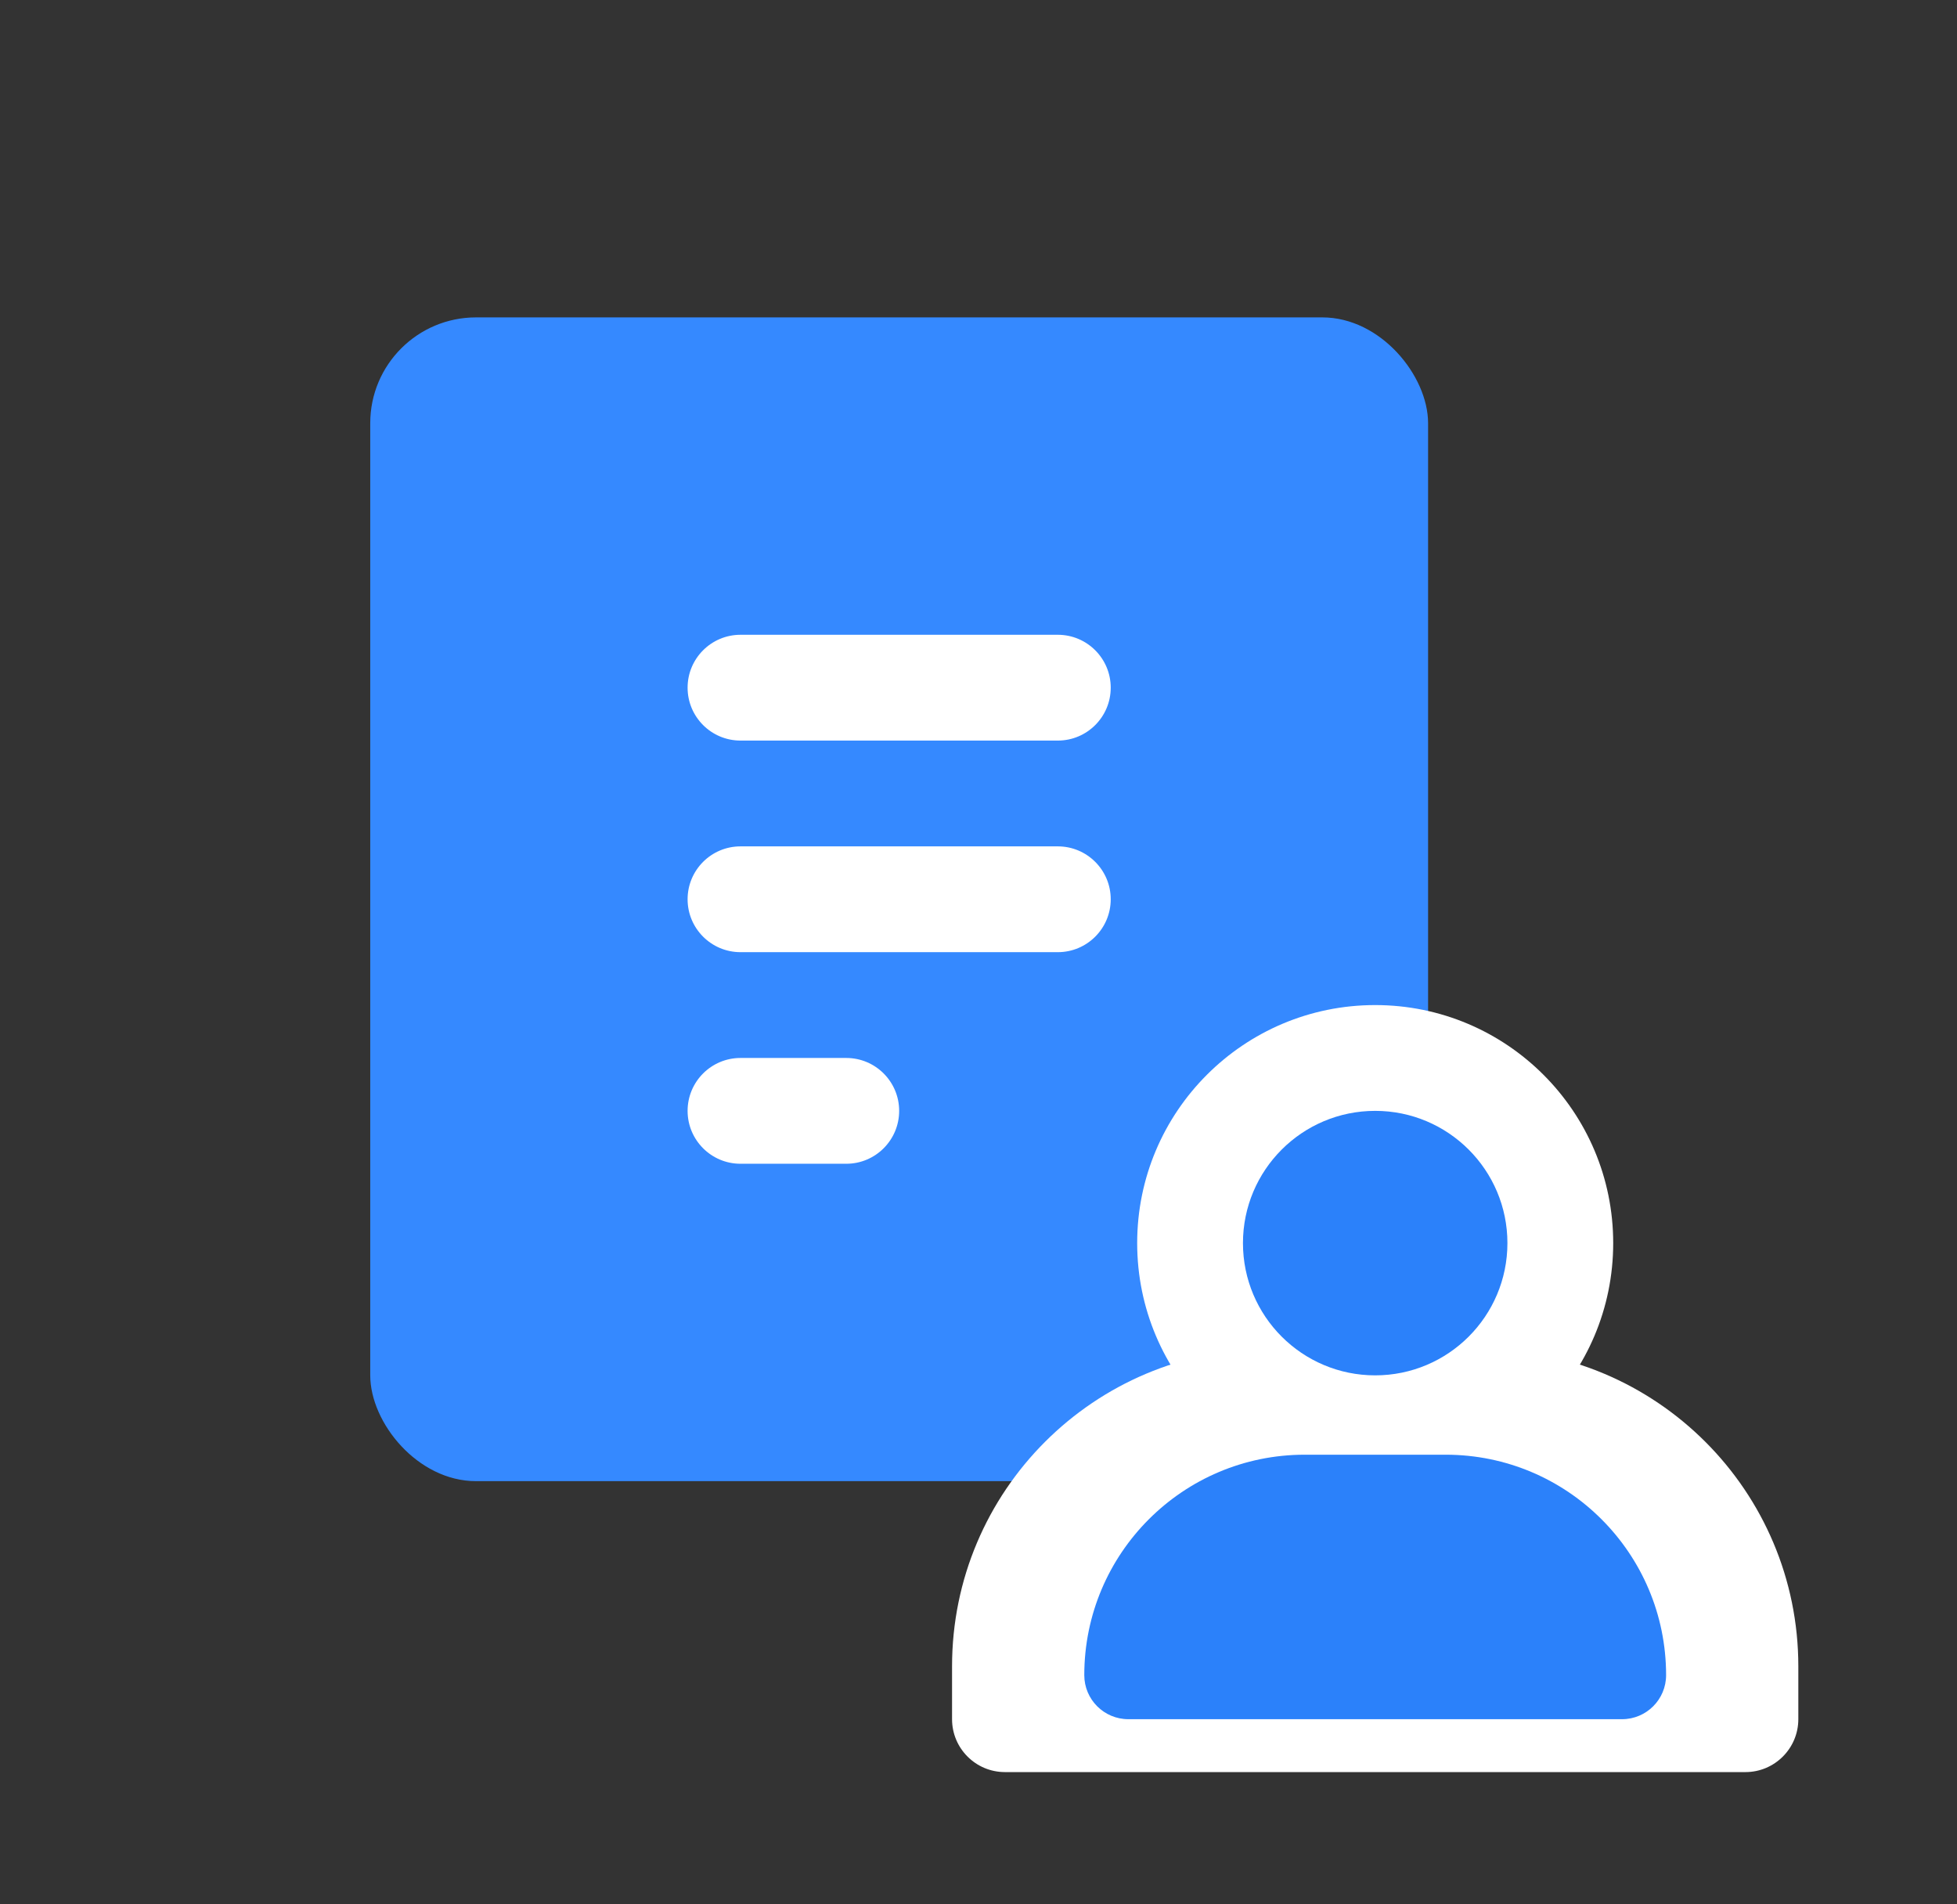 <svg width="37" height="36" viewBox="0 0 37 36" fill="none" xmlns="http://www.w3.org/2000/svg">
<rect x="0" y="0" width="37" height="36" fill="#333333" stroke="none"/>
<rect x="7" y="6" width="20" height="22" rx="2" fill="#3589FF"/>
<path fill-rule="evenodd" clip-rule="evenodd" d="M14 12C13.448 12 13 12.448 13 13C13 13.552 13.448 14 14 14H20C20.552 14 21 13.552 21 13C21 12.448 20.552 12 20 12H14ZM13 17C13 16.448 13.448 16 14 16H20C20.552 16 21 16.448 21 17C21 17.552 20.552 18 20 18H14C13.448 18 13 17.552 13 17ZM13 21C13 20.448 13.448 20 14 20H16C16.552 20 17 20.448 17 21C17 21.552 16.552 22 16 22H14C13.448 22 13 21.552 13 21Z" fill="white"/>
<path d="M18 31.5C18 28.186 20.686 25.5 24 25.5H28C31.314 25.5 34 28.186 34 31.5V32.5C34 33.052 33.552 33.5 33 33.5H19C18.448 33.5 18 33.052 18 32.5V31.5Z" fill="white"/>
<circle cx="26" cy="23.5" r="4.5" fill="white"/>
<path d="M20.5 31.667C20.5 29.366 22.366 27.5 24.667 27.5H27.333C29.634 27.5 31.5 29.366 31.5 31.667C31.5 32.127 31.127 32.5 30.667 32.5H21.333C20.873 32.5 20.5 32.127 20.5 31.667Z" fill="#2B81FA"/>
<circle cx="26" cy="23.5" r="2.5" fill="#2B81FA"/>
</svg>
